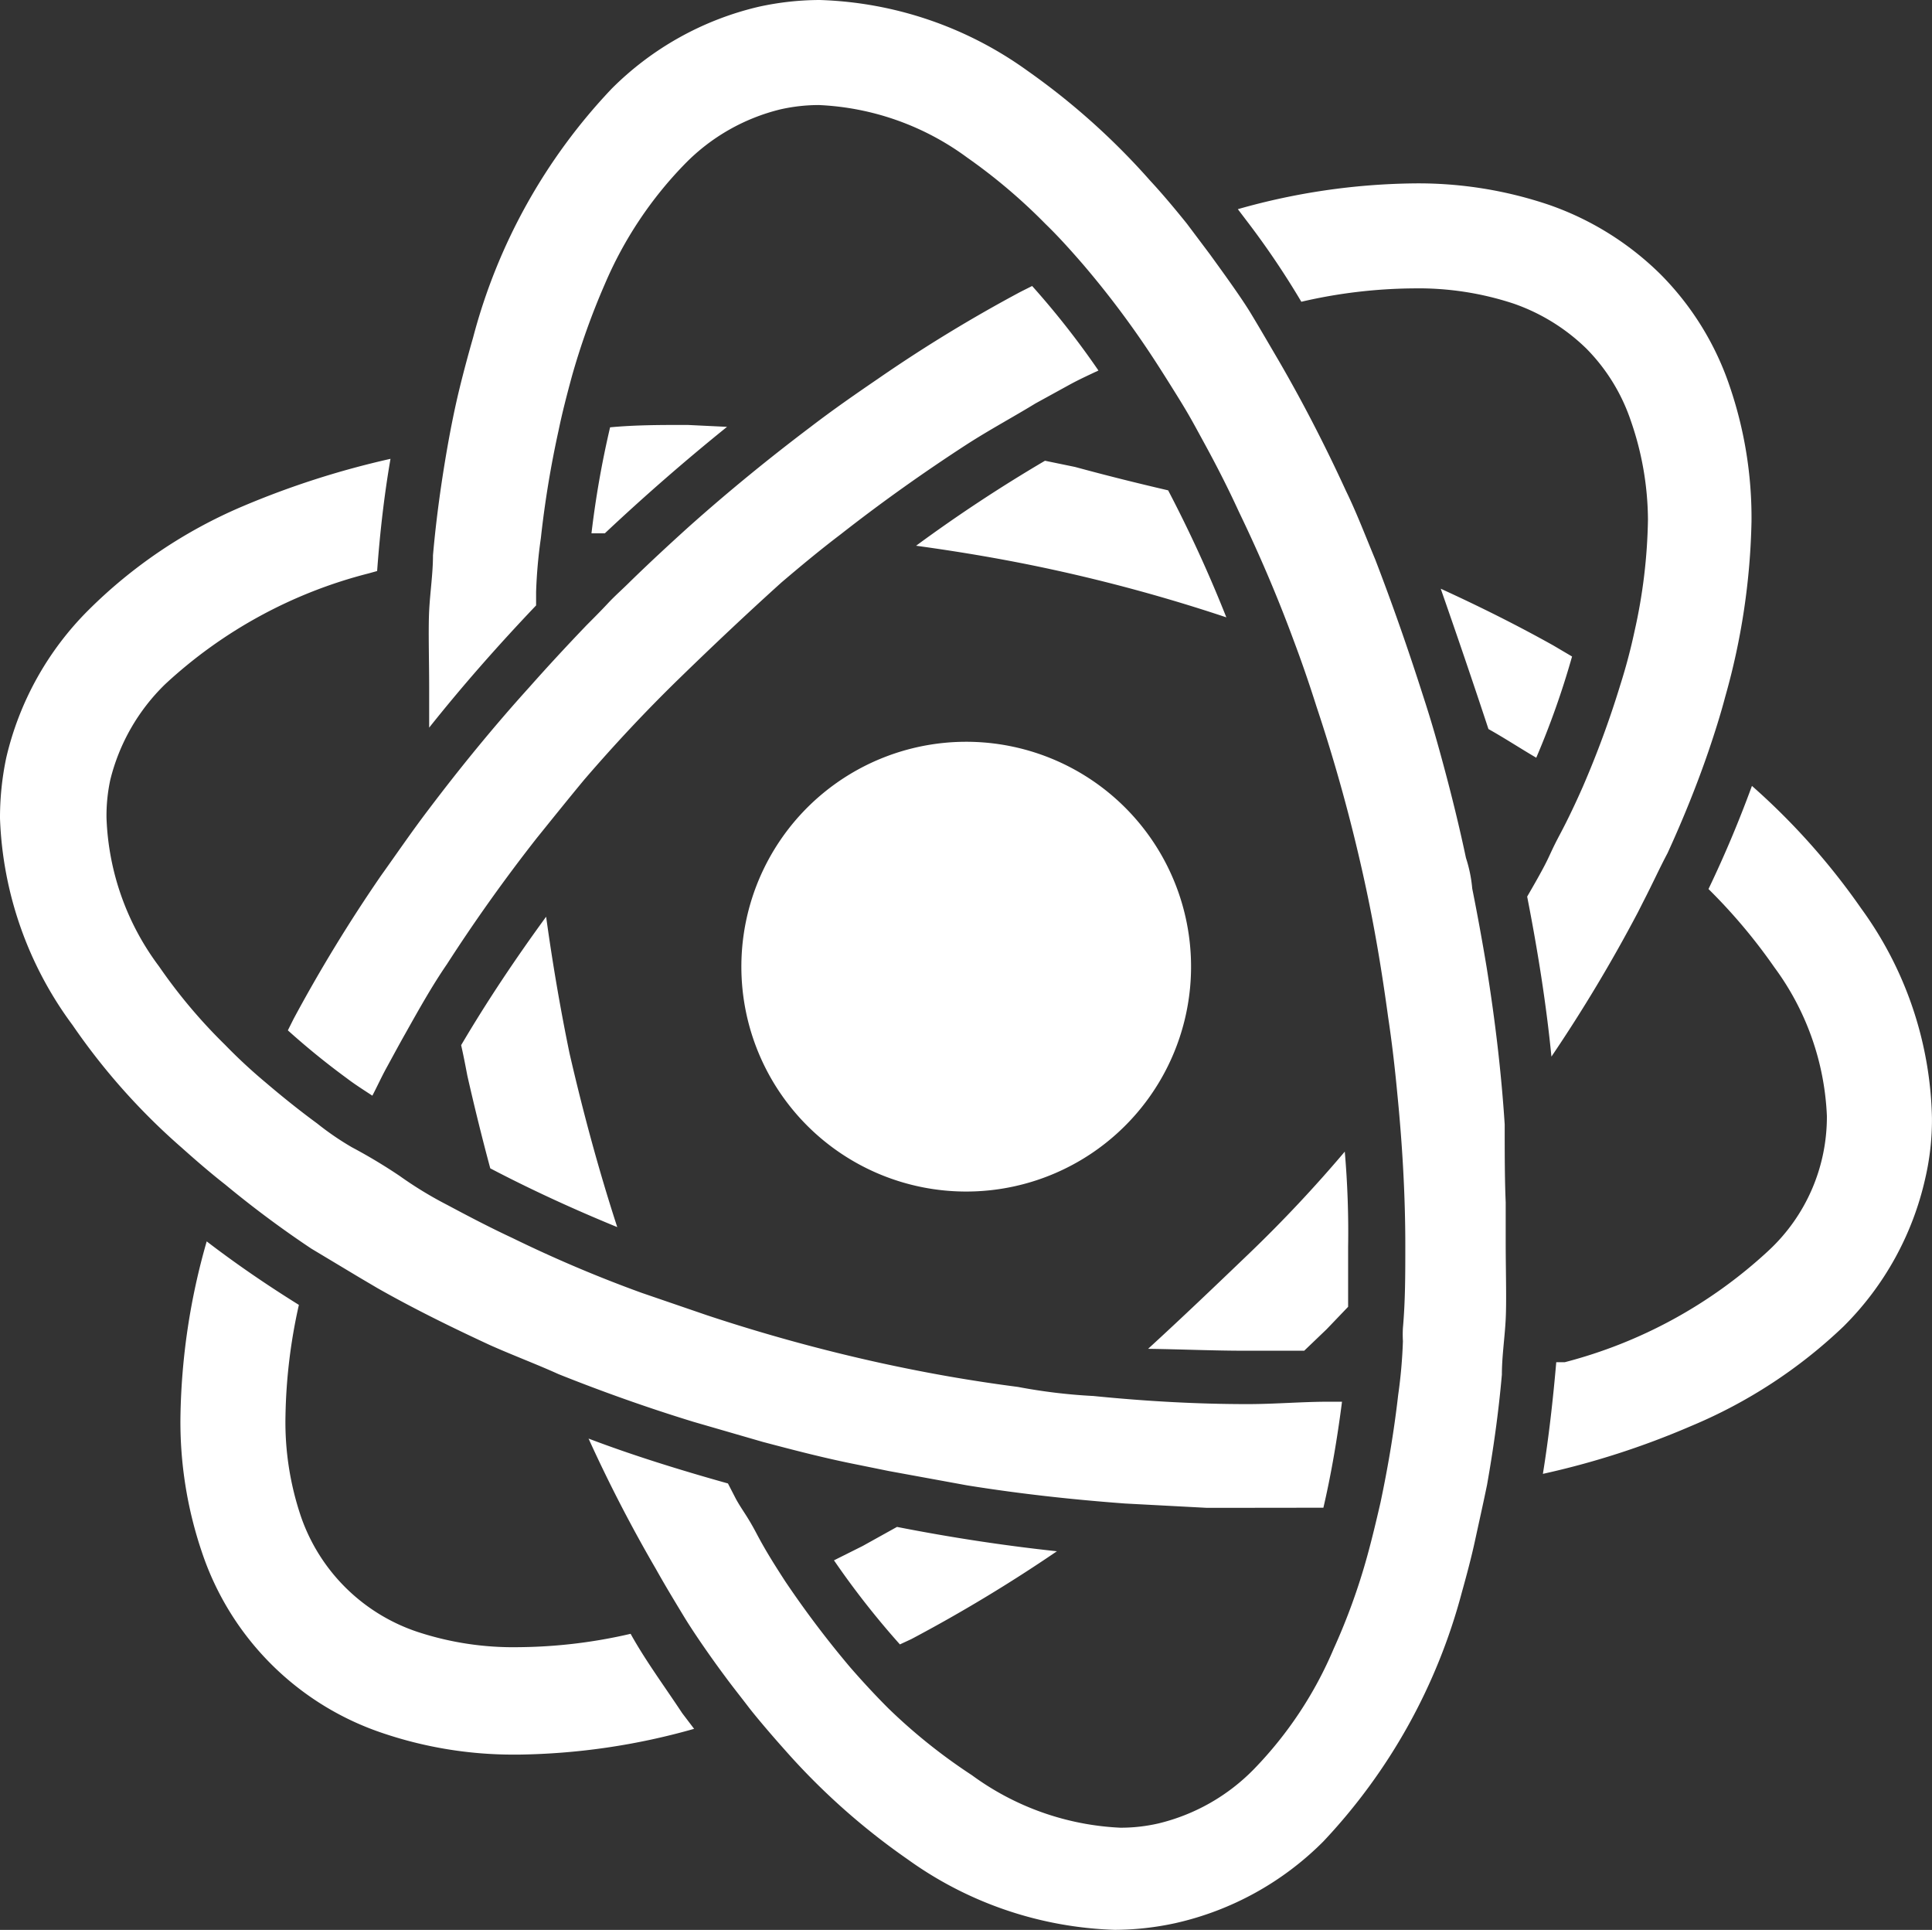 <?xml version="1.0" encoding="UTF-8" standalone="no"?>
<svg
   width="40.471"
   height="40.42"
   viewBox="0 0 40.471 40.42"
   version="1.1"
   id="svg3"
   sodipodi:docname="temp_special_icon.svg"
   inkscape:version="1.1 (c68e22c387, 2021-05-23)"
   xmlns:inkscape="http://www.inkscape.org/namespaces/inkscape"
   xmlns:sodipodi="http://sodipodi.sourceforge.net/DTD/sodipodi-0.dtd"
   xmlns="http://www.w3.org/2000/svg"
   xmlns:svg="http://www.w3.org/2000/svg">
  <rect x="0" y="0" width="40.471" height="40.42" fill="#333333" stroke="none"/>
  <defs
     id="defs7" />
  <sodipodi:namedview
     id="namedview5"
     pagecolor="#505050"
     bordercolor="#ffffff"
     borderopacity="1"
     inkscape:pageshadow="0"
     inkscape:pageopacity="0"
     inkscape:pagecheckerboard="1"
     showgrid="false"
     inkscape:zoom="19.272638"
     inkscape:cx="20.209999"
     inkscape:cy="20.209999"
     inkscape:window-width="1920"
     inkscape:window-height="1017"
     inkscape:window-x="-8"
     inkscape:window-y="-8"
     inkscape:window-maximized="1"
     inkscape:current-layer="svg3" />
  <path
     id="Union_2"
     data-name="Union 2"
     d="M19.01,38.94A14.3,14.3,0,0,1,16.44,36.65c-.26-.29-.61-.7-.77-.91s-.329-.42-.49-.64c-.291-.39-.651-.91-.851-1.24s-.4-.66-.59-1a30.437,30.437,0,0,1-1.41-2.73c.92.35,1.92.66,2.92.94l.17.33c.14.25.23.34.43.72s.4.69.6,1a20.638,20.638,0,0,0,1.36,1.8c.27.31.53.59.8.86a11.743,11.743,0,0,0,1.75,1.4,5.7,5.7,0,0,0,3.11,1.1,3.524,3.524,0,0,0,.8-.09,4.153,4.153,0,0,0,2-1.139,8.184,8.184,0,0,0,1.669-2.52,13.153,13.153,0,0,0,.7-1.931c.1-.36.19-.74.28-1.129.15-.71.28-1.461.37-2.25a10.423,10.423,0,0,0,.1-1.13,2.42,2.42,0,0,1,0-.28c.05-.56.05-1.12.05-1.73,0-1.031-.06-2.1-.17-3.2-.049-.52-.11-1.049-.19-1.58-.13-.95-.28-1.87-.5-2.87a35.465,35.465,0,0,0-1-3.631c-.149-.47-.31-.94-.48-1.39-.35-.95-.74-1.85-1.15-2.7-.22-.48-.45-.93-.689-1.37l-.18-.33c-.131-.24-.221-.4-.42-.72s-.4-.64-.6-.94a19.252,19.252,0,0,0-1.37-1.81c-.26-.3-.52-.59-.79-.851A11.788,11.788,0,0,0,20.26,3.3a5.653,5.653,0,0,0-3.11-1.1,3.677,3.677,0,0,0-.8.09,4.183,4.183,0,0,0-2,1.14A8.208,8.208,0,0,0,12.67,5.95a15.114,15.114,0,0,0-.69,1.931c-.1.37-.2.75-.28,1.139a21.158,21.158,0,0,0-.37,2.25,10.187,10.187,0,0,0-.1,1.13v.28c-.79.83-1.54,1.68-2.24,2.56V14.4c0-.54-.02-1.22,0-1.61s.08-.78.08-1.16c.07-.8.18-1.57.31-2.309.07-.391.15-.79.24-1.16s.19-.741.29-1.09a12,12,0,0,1,2.9-5.21A6.424,6.424,0,0,1,15.9.14,6.02,6.02,0,0,1,17.17,0a7.85,7.85,0,0,1,4.35,1.48,14.726,14.726,0,0,1,2.57,2.3c.26.28.519.59.769.9l.481.64c.29.4.66.91.86,1.24s.39.66.59,1q.749,1.291,1.409,2.73c.211.43.41.95.61,1.43q.531,1.38,1,2.85c.15.46.26.83.43,1.46s.33,1.28.47,1.94a2.877,2.877,0,0,1,.131.64c.11.55.21,1.1.3,1.64.18,1.12.31,2.22.38,3.3,0,.58,0,1.149.021,1.63v.84c0,.55.02,1.22,0,1.61s-.08.78-.08,1.16c-.07.8-.18,1.57-.311,2.31-.08.39-.17.789-.25,1.159s-.18.741-.28,1.1a12.125,12.125,0,0,1-2.9,5.21,6.332,6.332,0,0,1-3.1,1.71,6.032,6.032,0,0,1-1.27.14A7.842,7.842,0,0,1,19.01,38.94ZM8.02,36.3a6,6,0,0,1-3.79-3.79,8.486,8.486,0,0,1-.45-2.839A13.993,13.993,0,0,1,4.33,26c.6.46,1.24.9,1.931,1.33a11.375,11.375,0,0,0-.281,2.34,6.157,6.157,0,0,0,.33,2.11,3.882,3.882,0,0,0,2.44,2.4,6.412,6.412,0,0,0,2.11.319,10.7,10.7,0,0,0,2.35-.28c.31.56.71,1.1,1.08,1.661l.25.329a14.073,14.073,0,0,1-3.68.54h-.1A8.534,8.534,0,0,1,8.02,36.3Zm9.45-3.62.6-.3.72-.4c1.12.22,2.24.391,3.35.51a31.96,31.96,0,0,1-3.05,1.84l-.239.111A17.471,17.471,0,0,1,17.47,32.68Zm8.63-1.1h-.83l-1.7-.09c-1.08-.08-2.19-.2-3.31-.38l-1.64-.3-.64-.13c-.71-.14-1.36-.311-2-.48l-1.45-.42c-.98-.3-1.931-.64-2.831-1-.44-.2-.97-.4-1.44-.61-.82-.38-1.61-.77-2.35-1.19l-.39-.23-1-.6a21.8,21.8,0,0,1-1.8-1.34c-.319-.25-.619-.51-.91-.77A13.638,13.638,0,0,1,1.52,21.47,7.719,7.719,0,0,1,0,17.14a6.083,6.083,0,0,1,.131-1.27,6.421,6.421,0,0,1,1.72-3.09A10.248,10.248,0,0,1,5.07,10.61a18.05,18.05,0,0,1,3.11-1c-.13.75-.221,1.54-.28,2.35l-.18.05A9.829,9.829,0,0,0,3.46,14.33a4.192,4.192,0,0,0-1.149,2,3.572,3.572,0,0,0-.08.8,5.5,5.5,0,0,0,1.1,3.11,11.171,11.171,0,0,0,1.38,1.64,11.21,11.21,0,0,0,.851.79c.34.29.7.58,1.08.859a5.924,5.924,0,0,0,.73.5,11.249,11.249,0,0,1,1,.6,8.093,8.093,0,0,0,1,.609c.43.23.89.471,1.36.69a27.569,27.569,0,0,0,2.71,1.15l1.371.47a36.4,36.4,0,0,0,3.64,1c.97.211,1.87.37,2.87.5a11.66,11.66,0,0,0,1.58.19c1.1.11,2.17.17,3.229.17.581,0,1.14-.05,1.69-.05h.29c-.1.78-.229,1.53-.39,2.22Zm6.5-3.05h.18A9.938,9.938,0,0,0,37.04,26.2a3.82,3.82,0,0,0,1.229-2.83,5.632,5.632,0,0,0-1.1-3.11,11.658,11.658,0,0,0-1.38-1.64c.35-.73.65-1.45.91-2.16a14.321,14.321,0,0,1,2.29,2.569,7.719,7.719,0,0,1,1.481,4.38,5.429,5.429,0,0,1-.14,1.27,6.317,6.317,0,0,1-1.71,3.1,10.445,10.445,0,0,1-3.2,2.09,17.112,17.112,0,0,1-3.1,1C32.441,30.12,32.531,29.33,32.6,28.53Zm-6.52-.24c-.661,0-1.31-.03-2.03-.04.71-.65,1.39-1.3,2.12-2a28.236,28.236,0,0,0,2-2.13,19.522,19.522,0,0,1,.07,2v1.25l-.45.47-.47.45ZM10.27,24.47c-.17-.63-.33-1.28-.48-1.94-.04-.21-.08-.419-.13-.64.53-.9,1.13-1.8,1.78-2.69.13.94.29,1.89.49,2.86.29,1.26.619,2.471,1,3.641C12,25.32,11.11,24.91,10.27,24.47Zm5.26-4.214a4.71,4.71,0,1,1,4.713,4.7A4.71,4.71,0,0,1,15.53,20.256ZM7.26,22.58a15.779,15.779,0,0,1-1.23-1l.12-.24a32.079,32.079,0,0,1,1.831-3c.329-.46.65-.931,1-1.39.65-.86,1.35-1.72,2.11-2.56q.54-.61,1.191-1.29c.149-.15.3-.3.45-.461s.31-.3.46-.45c.41-.4.82-.779,1.229-1.149.841-.751,1.7-1.45,2.561-2.1.47-.36.93-.679,1.4-1a30.651,30.651,0,0,1,3-1.83l.239-.12A17.475,17.475,0,0,1,23.01,7.76c-.211.1-.41.19-.61.3l-.71.39c-.44.27-.96.55-1.44.859-.88.571-1.77,1.2-2.65,1.89-.41.311-.82.651-1.23,1-.72.65-1.41,1.3-2.13,2s-1.38,1.409-2,2.129c-.34.41-.67.821-1,1.23-.69.88-1.32,1.77-1.88,2.64-.31.45-.6.97-.87,1.451-.13.229-.28.509-.39.709s-.2.4-.3.59C7.62,22.83,7.43,22.71,7.26,22.58Zm24.73-3.8c.139-.24.3-.52.4-.72s.12-.27.29-.59.33-.66.48-1a20.207,20.207,0,0,0,.78-2.12c.121-.38.221-.76.3-1.13a11.383,11.383,0,0,0,.281-2.34,6.406,6.406,0,0,0-.36-2.07A3.936,3.936,0,0,0,33.23,7.3a4.113,4.113,0,0,0-1.52-.94,6.349,6.349,0,0,0-2.1-.32,10.7,10.7,0,0,0-2.35.28,17.38,17.38,0,0,0-1.08-1.61l-.25-.329a13.987,13.987,0,0,1,3.68-.54,8.534,8.534,0,0,1,2.84.45,6.232,6.232,0,0,1,2.33,1.45,6.071,6.071,0,0,1,1.45,2.34,8.511,8.511,0,0,1,.46,2.84,14.47,14.47,0,0,1-.55,3.67c-.1.38-.221.76-.35,1.14-.24.7-.53,1.42-.86,2.14-.16.3-.319.65-.5,1l-.121.239a32.014,32.014,0,0,1-1.81,3.02C32.39,21.02,32.21,19.9,31.991,18.78Zm-.81-3.51c-.33-1-.651-1.94-1-2.94.831.38,1.61.77,2.361,1.19l.39.23a17.477,17.477,0,0,1-.75,2.12C31.84,15.67,31.52,15.46,31.181,15.27Zm-9.13-3.34c-.97-.211-1.92-.371-2.86-.5a31.547,31.547,0,0,1,2.7-1.78l.63.13c.661.18,1.3.339,1.95.49a28.038,28.038,0,0,1,1.219,2.66A34.917,34.917,0,0,0,22.05,11.93Zm-9.66-.76a19.962,19.962,0,0,1,.39-2.22c.53-.05,1.07-.05,1.62-.05l.83.04c-.869.7-1.73,1.45-2.56,2.23Z"
     transform="translate(0)"
     style="stroke:none;stroke-opacity:1;fill:#ffffff;fill-opacity:1"
     inkscape:export-filename="D:\Dev\Repositories\bullet-box\Bullet Box\Assets\Gameplay\temp_special_icon.png"
     inkscape:export-xdpi="608.03088"
     inkscape:export-ydpi="608.03088" />
</svg>

